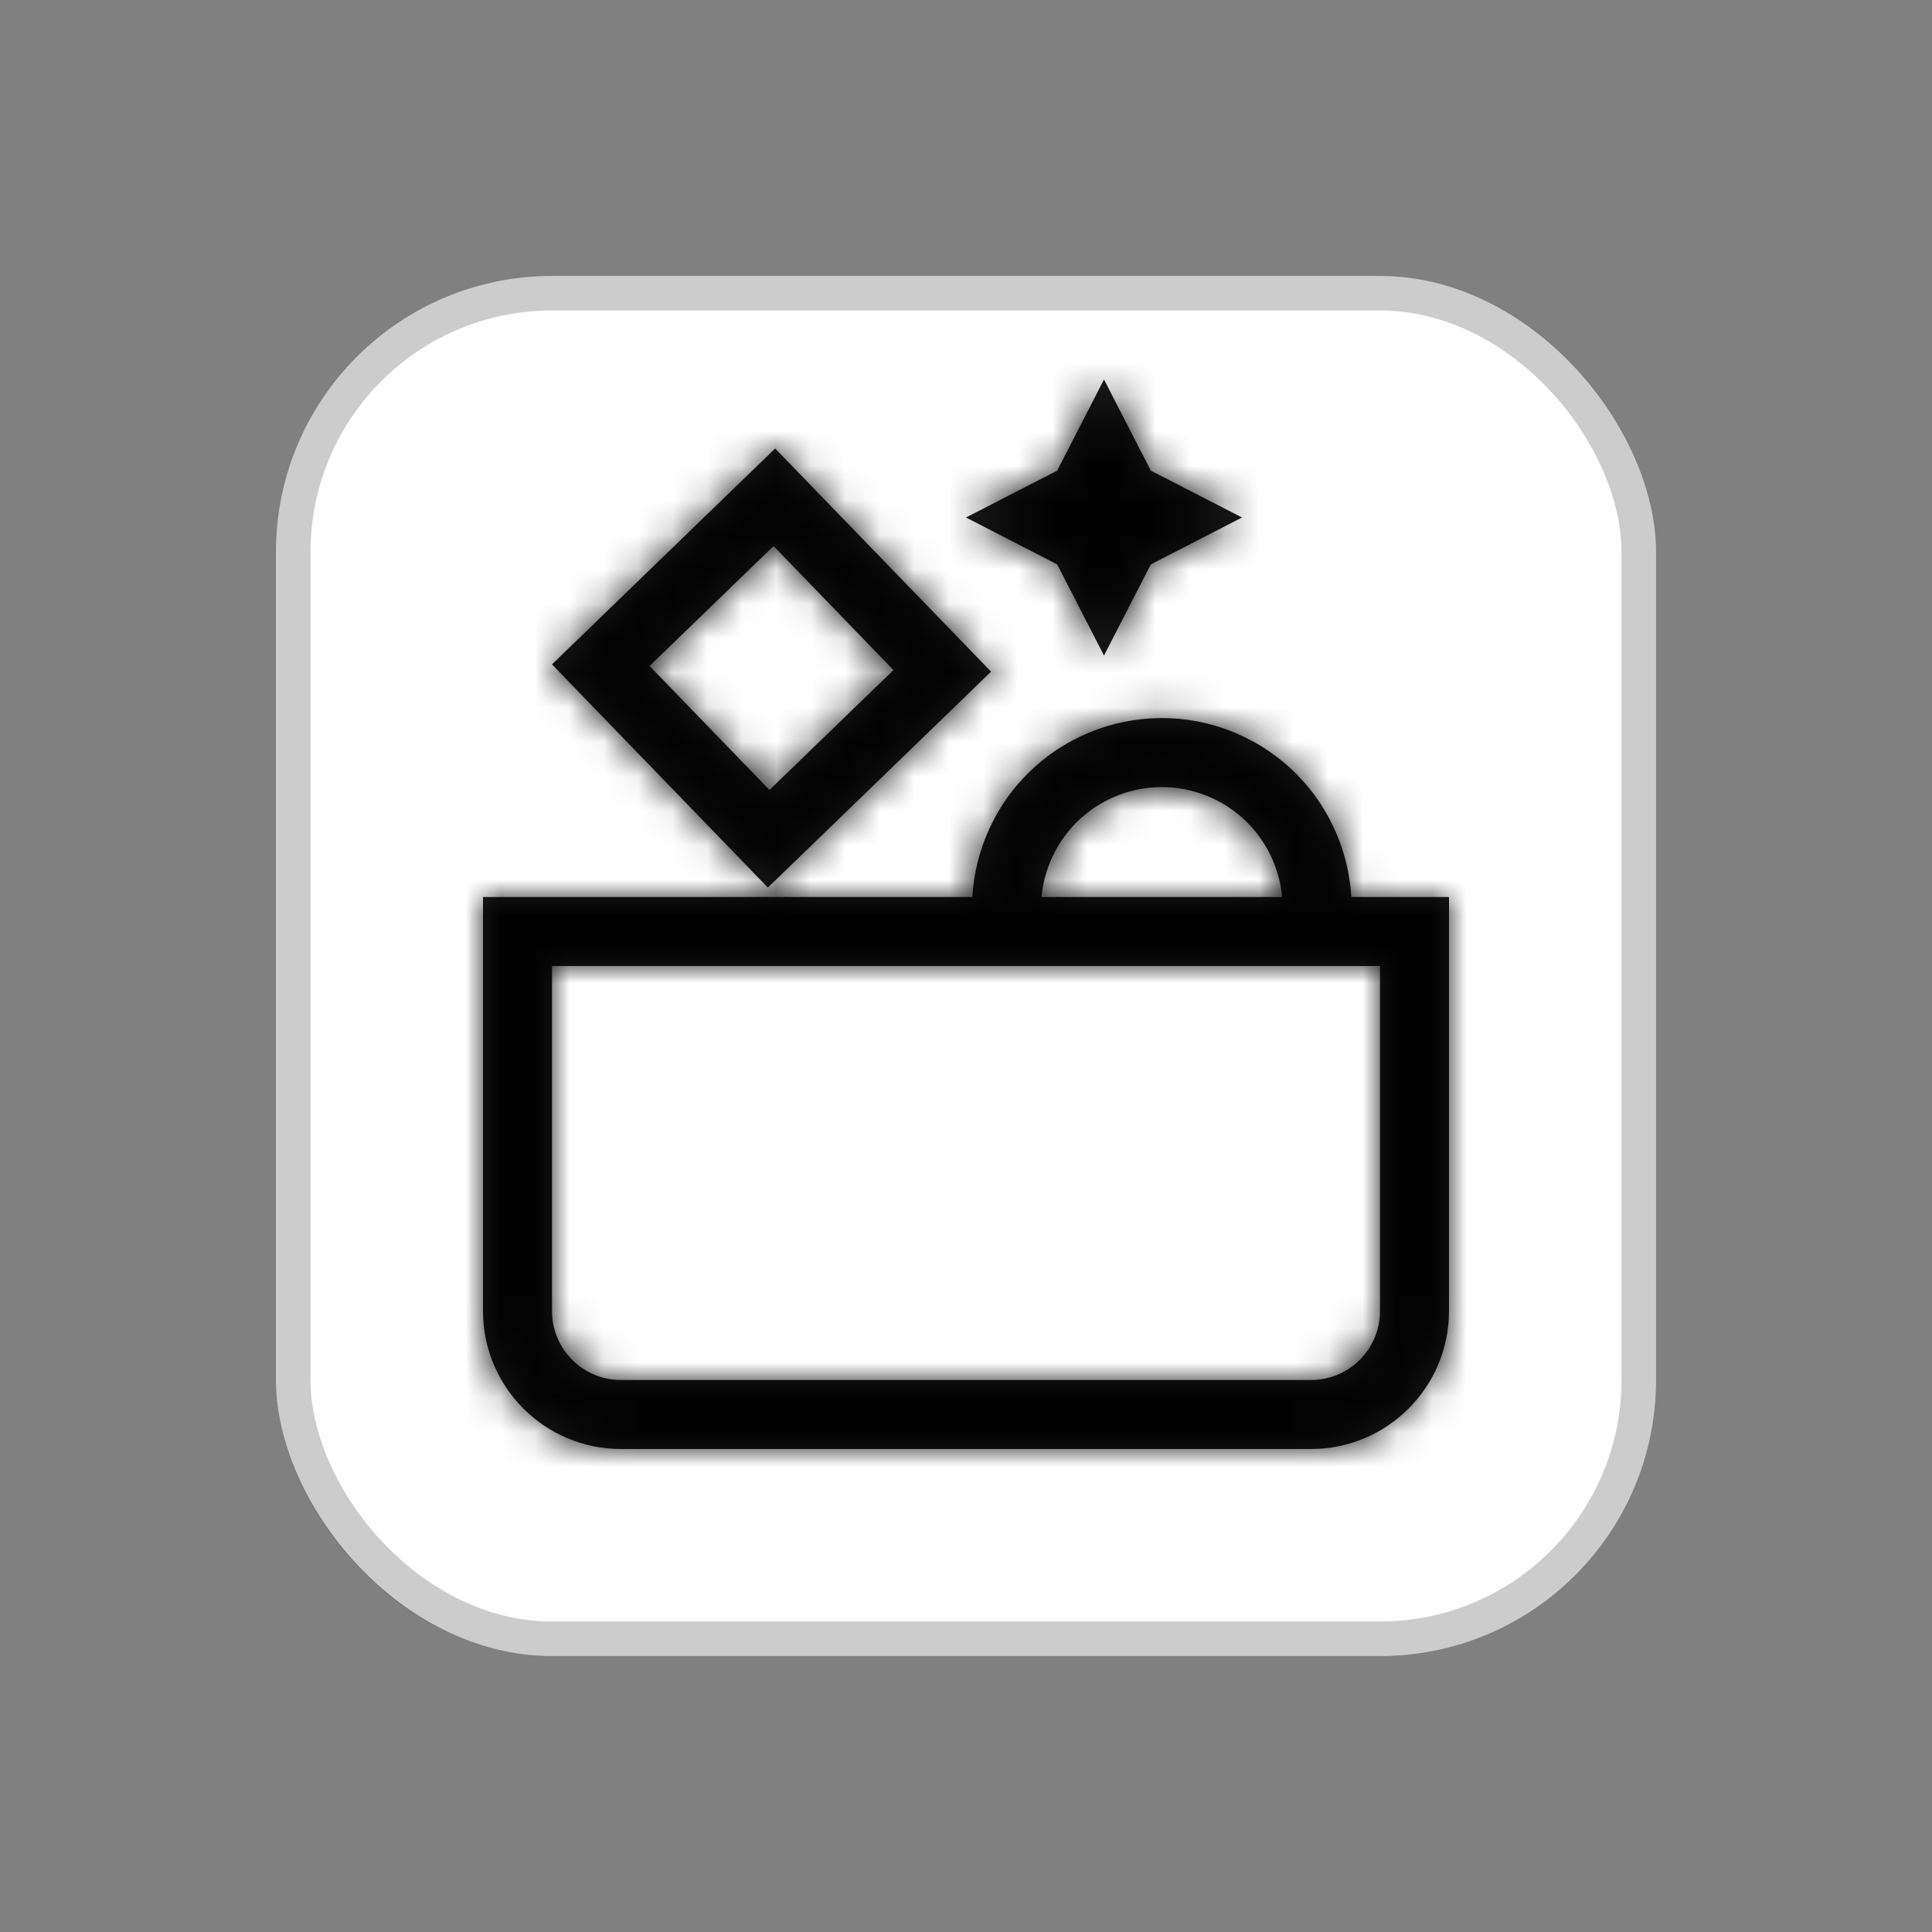 <svg width="56" height="56" viewBox="0 0 56 56" fill="none" xmlns="http://www.w3.org/2000/svg"><rect x="0" y="0" width="56" height="56" fill="#808080" stroke="none"/><rect x="8" y="8" width="40" height="40" rx="8" fill="white"></rect><mask id="path-3-inside-1_1019679_55716" fill="white"><path fill-rule="evenodd" clip-rule="evenodd" d="M33.358 13.642L32 11L30.642 13.642L28 15L30.642 16.358L32 19L33.358 16.358L36 15L33.358 13.642ZM39.168 26H41H42V27V38C42 40.209 40.209 42 38 42H18C15.791 42 14 40.209 14 38V27V26H15H28.184C28.223 25.319 28.389 24.634 28.697 23.979C29.986 21.229 33.261 20.045 36.011 21.335C37.904 22.223 39.055 24.05 39.168 26ZM37.163 26C37.053 24.803 36.329 23.693 35.162 23.146C33.412 22.325 31.328 23.079 30.507 24.829C30.329 25.209 30.225 25.605 30.189 26H37.163ZM25.898 19.422L22.422 15.828L18.828 19.304L22.304 22.898L25.898 19.422ZM23.859 14.438L22.469 13L21.031 14.39L17.438 17.867L16 19.257L17.39 20.695L20.867 24.289L22.257 25.726L23.695 24.336L27.289 20.859L28.726 19.469L27.336 18.031L23.859 14.438ZM16 38V28H40V38C40 39.105 39.105 40 38 40H18C16.895 40 16 39.105 16 38Z"></path></mask><path fill-rule="evenodd" clip-rule="evenodd" d="M33.358 13.642L32 11L30.642 13.642L28 15L30.642 16.358L32 19L33.358 16.358L36 15L33.358 13.642ZM39.168 26H41H42V27V38C42 40.209 40.209 42 38 42H18C15.791 42 14 40.209 14 38V27V26H15H28.184C28.223 25.319 28.389 24.634 28.697 23.979C29.986 21.229 33.261 20.045 36.011 21.335C37.904 22.223 39.055 24.05 39.168 26ZM37.163 26C37.053 24.803 36.329 23.693 35.162 23.146C33.412 22.325 31.328 23.079 30.507 24.829C30.329 25.209 30.225 25.605 30.189 26H37.163ZM25.898 19.422L22.422 15.828L18.828 19.304L22.304 22.898L25.898 19.422ZM23.859 14.438L22.469 13L21.031 14.39L17.438 17.867L16 19.257L17.39 20.695L20.867 24.289L22.257 25.726L23.695 24.336L27.289 20.859L28.726 19.469L27.336 18.031L23.859 14.438ZM16 38V28H40V38C40 39.105 39.105 40 38 40H18C16.895 40 16 39.105 16 38Z" fill="black" fill-opacity="0.9"></path><path d="M32 11L33.779 10.086L32 6.624L30.221 10.086L32 11ZM33.358 13.642L31.579 14.556L31.872 15.128L32.444 15.421L33.358 13.642ZM30.642 13.642L31.556 15.421L32.128 15.128L32.421 14.556L30.642 13.642ZM28 15L27.086 13.221L23.624 15L27.086 16.779L28 15ZM30.642 16.358L32.421 15.444L32.128 14.872L31.556 14.579L30.642 16.358ZM32 19L30.221 19.914L32 23.376L33.779 19.914L32 19ZM33.358 16.358L32.444 14.579L31.872 14.872L31.579 15.444L33.358 16.358ZM36 15L36.914 16.779L40.376 15L36.914 13.221L36 15ZM39.168 26L37.172 26.116L37.281 28H39.168V26ZM42 26H44V24H42V26ZM14 26V24H12V26H14ZM28.184 26V28H30.073L30.18 26.114L28.184 26ZM28.697 23.979L26.886 23.13V23.13L28.697 23.979ZM36.011 21.335L35.162 23.146V23.146L36.011 21.335ZM37.163 26V28H39.353L39.154 25.818L37.163 26ZM35.162 23.146L34.313 24.957V24.957L35.162 23.146ZM30.507 24.829L28.697 23.979L28.697 23.979L30.507 24.829ZM30.189 26L28.197 25.82L28.001 28H30.189V26ZM22.422 15.828L23.859 14.438L22.469 13L21.031 14.39L22.422 15.828ZM25.898 19.422L27.289 20.859L28.726 19.469L27.336 18.031L25.898 19.422ZM18.828 19.304L17.438 17.867L16 19.257L17.39 20.695L18.828 19.304ZM22.304 22.898L20.867 24.289L22.257 25.726L23.695 24.336L22.304 22.898ZM22.469 13L23.906 11.61L22.516 10.172L21.078 11.562L22.469 13ZM23.859 14.438L22.422 15.828L22.422 15.828L23.859 14.438ZM21.031 14.39L22.422 15.828L22.422 15.828L21.031 14.39ZM17.438 17.867L16.047 16.429H16.047L17.438 17.867ZM16 19.257L14.61 17.82L13.172 19.21L14.562 20.648L16 19.257ZM17.39 20.695L18.828 19.304L18.828 19.304L17.39 20.695ZM20.867 24.289L22.304 22.898H22.304L20.867 24.289ZM22.257 25.726L20.82 27.117L22.21 28.554L23.648 27.164L22.257 25.726ZM23.695 24.336L22.304 22.898V22.898L23.695 24.336ZM27.289 20.859L28.679 22.297V22.297L27.289 20.859ZM28.726 19.469L30.117 20.906L31.554 19.516L30.164 18.078L28.726 19.469ZM27.336 18.031L28.773 16.641L28.773 16.641L27.336 18.031ZM16 28V26H14V28H16ZM40 28H42V26H40V28ZM30.221 11.914L31.579 14.556L35.137 12.728L33.779 10.086L30.221 11.914ZM32.421 14.556L33.779 11.914L30.221 10.086L28.863 12.728L32.421 14.556ZM28.914 16.779L31.556 15.421L29.728 11.863L27.086 13.221L28.914 16.779ZM31.556 14.579L28.914 13.221L27.086 16.779L29.728 18.137L31.556 14.579ZM33.779 18.086L32.421 15.444L28.863 17.272L30.221 19.914L33.779 18.086ZM31.579 15.444L30.221 18.086L33.779 19.914L35.137 17.272L31.579 15.444ZM35.086 13.221L32.444 14.579L34.272 18.137L36.914 16.779L35.086 13.221ZM32.444 15.421L35.086 16.779L36.914 13.221L34.272 11.863L32.444 15.421ZM39.168 28H41V24H39.168V28ZM41 28H42V24H41V28ZM40 26V27H44V26H40ZM40 27V38H44V27H40ZM40 38C40 39.105 39.105 40 38 40V44C41.314 44 44 41.314 44 38H40ZM38 40H18V44H38V40ZM18 40C16.895 40 16 39.105 16 38H12C12 41.314 14.686 44 18 44V40ZM16 38V27H12V38H16ZM16 27V26H12V27H16ZM14 28H15V24H14V28ZM15 28H28.184V24H15V28ZM30.18 26.114C30.205 25.684 30.31 25.249 30.507 24.829L26.886 23.13C26.468 24.02 26.24 24.955 26.187 25.886L30.18 26.114ZM30.507 24.829C31.328 23.079 33.412 22.325 35.162 23.146L36.861 19.524C33.111 17.766 28.645 19.38 26.886 23.13L30.507 24.829ZM35.162 23.146C36.364 23.71 37.099 24.87 37.172 26.116L41.165 25.884C41.01 23.231 39.444 20.736 36.861 19.524L35.162 23.146ZM39.154 25.818C38.983 23.943 37.848 22.196 36.011 21.335L34.313 24.957C34.811 25.19 35.123 25.663 35.171 26.182L39.154 25.818ZM36.011 21.335C33.261 20.045 29.986 21.229 28.697 23.979L32.318 25.678C32.67 24.928 33.563 24.605 34.313 24.957L36.011 21.335ZM28.697 23.979C28.418 24.573 28.254 25.196 28.197 25.82L32.181 26.18C32.196 26.013 32.24 25.844 32.318 25.678L28.697 23.979ZM30.189 28H37.163V24H30.189V28ZM20.984 17.219L24.461 20.812L27.336 18.031L23.859 14.438L20.984 17.219ZM20.219 20.742L23.812 17.265L21.031 14.39L17.438 17.867L20.219 20.742ZM23.742 21.508L20.265 17.914L17.39 20.695L20.867 24.289L23.742 21.508ZM24.508 17.984L20.914 21.461L23.695 24.336L27.289 20.859L24.508 17.984ZM21.031 14.39L22.422 15.828L25.297 13.047L23.906 11.61L21.031 14.39ZM22.422 15.828L23.859 14.438L21.078 11.562L19.641 12.953L22.422 15.828ZM18.828 19.304L22.422 15.828L19.641 12.953L16.047 16.429L18.828 19.304ZM17.39 20.695L18.828 19.304L16.047 16.429L14.61 17.82L17.39 20.695ZM18.828 19.304L17.438 17.867L14.562 20.648L15.953 22.085L18.828 19.304ZM22.304 22.898L18.828 19.304L15.953 22.085L19.429 25.679L22.304 22.898ZM23.695 24.336L22.304 22.898L19.429 25.679L20.82 27.117L23.695 24.336ZM22.304 22.898L20.867 24.289L23.648 27.164L25.085 25.773L22.304 22.898ZM25.898 19.422L22.304 22.898L25.085 25.773L28.679 22.297L25.898 19.422ZM27.336 18.031L25.898 19.422L28.679 22.297L30.117 20.906L27.336 18.031ZM25.898 19.422L27.289 20.859L30.164 18.078L28.773 16.641L25.898 19.422ZM22.422 15.828L25.898 19.422L28.773 16.641L25.297 13.047L22.422 15.828ZM14 28V38H18V28H14ZM40 26H16V30H40V26ZM42 38V28H38V38H42ZM38 42C40.209 42 42 40.209 42 38H38V42ZM18 42H38V38H18V42ZM14 38C14 40.209 15.791 42 18 42V38H18H14Z" fill="black" fill-opacity="0.9" mask="url(#path-3-inside-1_1019679_55716)"></path><rect x="8.5" y="8.5" width="39" height="39" rx="7.5" stroke="black" stroke-opacity="0.2"></rect></svg>